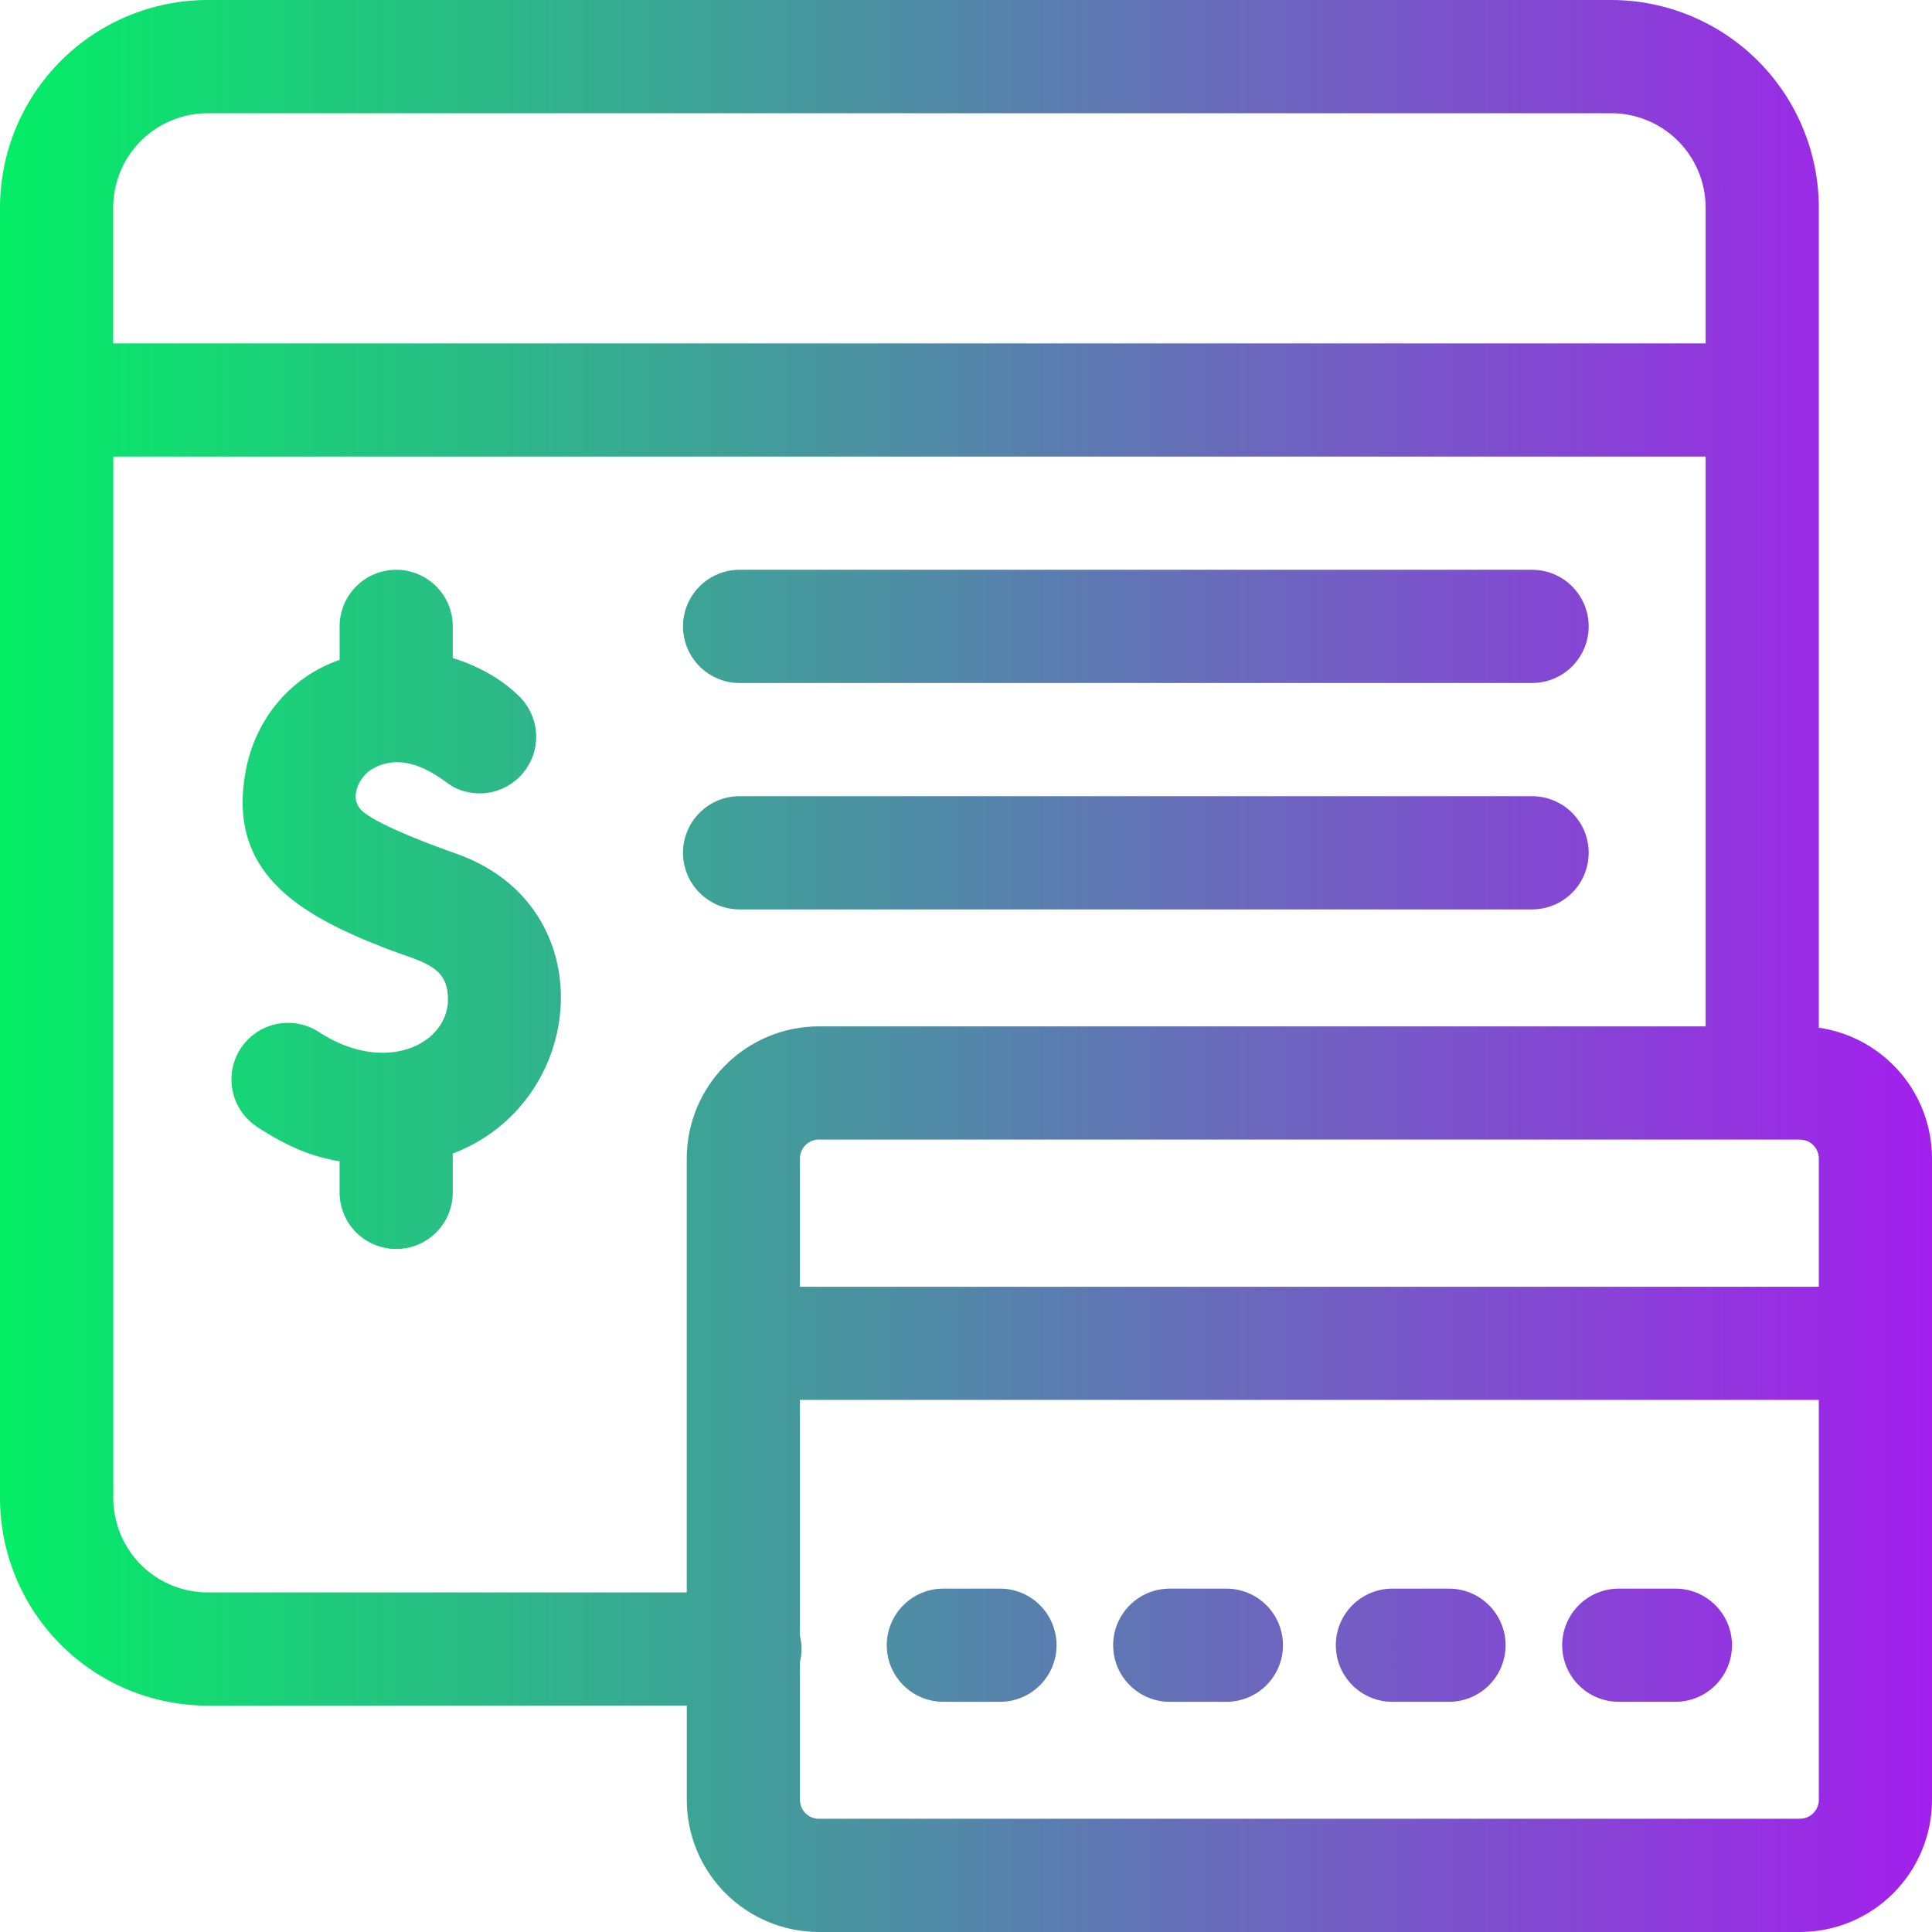 <svg width="48" height="48" viewBox="0 0 48 48" fill="none" xmlns="http://www.w3.org/2000/svg">
<g clip-path="url(#clip0)">
<path d="M45.188 25.534V5.156C45.186 3.789 44.642 2.478 43.675 1.511C42.708 0.545 41.397 0.001 40.03 0L5.156 0C3.789 0.002 2.478 0.545 1.512 1.512C0.545 2.478 0.002 3.789 0 5.156L0 37.22C0.002 38.587 0.545 39.898 1.512 40.864C2.478 41.831 3.789 42.374 5.156 42.376H17.063V44.72C17.064 45.59 17.41 46.423 18.025 47.038C18.64 47.653 19.474 47.999 20.343 48H44.72C45.59 47.999 46.423 47.653 47.038 47.038C47.653 46.422 47.999 45.589 48 44.719V28.78C47.999 27.991 47.714 27.229 47.198 26.633C46.681 26.037 45.968 25.646 45.187 25.533L45.188 25.534ZM44.718 28.313C44.842 28.313 44.962 28.362 45.05 28.45C45.138 28.538 45.188 28.657 45.188 28.781V31.969H19.875V28.78C19.875 28.656 19.925 28.537 20.013 28.449C20.101 28.362 20.22 28.312 20.344 28.312H44.719L44.718 28.313ZM5.157 2.813H40.032C40.653 2.814 41.249 3.061 41.688 3.5C42.128 3.939 42.375 4.535 42.376 5.156V8.531H2.812V5.156C2.813 4.535 3.06 3.939 3.499 3.5C3.939 3.061 4.535 2.814 5.156 2.813H5.157ZM5.157 39.563C4.536 39.562 3.94 39.315 3.501 38.876C3.062 38.436 2.815 37.84 2.814 37.219V11.344H42.376V25.5H20.344C19.474 25.501 18.64 25.847 18.024 26.462C17.409 27.077 17.063 27.911 17.062 28.781V39.563H5.156H5.157ZM44.72 45.187H20.344C20.22 45.187 20.101 45.137 20.013 45.05C19.925 44.962 19.875 44.843 19.875 44.719V41.294C19.926 41.08 19.926 40.858 19.875 40.644V34.78H45.188V44.718C45.188 44.842 45.138 44.961 45.05 45.049C44.962 45.137 44.842 45.186 44.718 45.186L44.72 45.187Z" fill="url(#paint0_linear)"/>
<path d="M11.339 21.21C10.793 21.018 9.479 20.538 9.027 20.173C8.634 19.858 8.919 19.29 9.255 19.1C10.164 18.586 11.046 19.438 11.265 19.553C11.568 19.71 11.916 19.752 12.247 19.672C12.578 19.591 12.868 19.394 13.065 19.115C13.261 18.837 13.35 18.497 13.314 18.159C13.279 17.82 13.122 17.506 12.873 17.274C12.829 17.24 12.306 16.674 11.249 16.349V15.562C11.249 15.189 11.101 14.831 10.838 14.568C10.574 14.304 10.216 14.156 9.844 14.156C9.471 14.156 9.113 14.304 8.849 14.568C8.586 14.831 8.438 15.189 8.438 15.562V16.394C7.239 16.804 6.351 17.844 6.106 19.143C5.636 21.639 7.356 22.705 9.613 23.573C10.412 23.88 10.995 23.963 11.11 24.593C11.336 25.857 9.659 26.776 7.926 25.642C7.614 25.438 7.234 25.366 6.869 25.442C6.504 25.518 6.184 25.737 5.979 26.049C5.775 26.361 5.703 26.741 5.78 27.107C5.856 27.472 6.074 27.791 6.386 27.996C7.159 28.501 7.764 28.742 8.437 28.851V29.625C8.437 29.998 8.585 30.355 8.848 30.619C9.112 30.883 9.47 31.031 9.843 31.031C10.216 31.031 10.574 30.883 10.838 30.619C11.101 30.355 11.249 29.998 11.249 29.625V28.66C14.601 27.386 15.021 22.512 11.339 21.21Z" fill="url(#paint1_linear)"/>
<path d="M24.844 39.469H23.437C23.064 39.469 22.707 39.617 22.443 39.881C22.179 40.145 22.031 40.502 22.031 40.875C22.031 41.248 22.179 41.606 22.443 41.869C22.707 42.133 23.064 42.281 23.437 42.281H24.844C25.217 42.281 25.575 42.133 25.838 41.869C26.102 41.606 26.25 41.248 26.25 40.875C26.25 40.502 26.102 40.145 25.838 39.881C25.575 39.617 25.217 39.469 24.844 39.469Z" fill="url(#paint2_linear)"/>
<path d="M30.469 39.469H29.062C28.689 39.469 28.332 39.617 28.068 39.881C27.804 40.145 27.656 40.502 27.656 40.875C27.656 41.248 27.804 41.606 28.068 41.869C28.332 42.133 28.689 42.281 29.062 42.281H30.469C30.842 42.281 31.2 42.133 31.463 41.869C31.727 41.606 31.875 41.248 31.875 40.875C31.875 40.502 31.727 40.145 31.463 39.881C31.2 39.617 30.842 39.469 30.469 39.469Z" fill="url(#paint3_linear)"/>
<path d="M35.999 39.469H34.593C34.221 39.469 33.863 39.617 33.599 39.881C33.336 40.145 33.188 40.502 33.188 40.875C33.188 41.248 33.336 41.606 33.599 41.869C33.863 42.133 34.221 42.281 34.593 42.281H35.999C36.372 42.281 36.73 42.133 36.994 41.869C37.257 41.606 37.406 41.248 37.406 40.875C37.406 40.502 37.257 40.145 36.994 39.881C36.73 39.617 36.372 39.469 35.999 39.469Z" fill="url(#paint4_linear)"/>
<path d="M41.624 39.469H40.218C39.846 39.469 39.488 39.617 39.224 39.881C38.961 40.145 38.812 40.502 38.812 40.875C38.812 41.248 38.961 41.606 39.224 41.869C39.488 42.133 39.846 42.281 40.218 42.281H41.624C41.997 42.281 42.355 42.133 42.619 41.869C42.882 41.606 43.031 41.248 43.031 40.875C43.031 40.502 42.882 40.145 42.619 39.881C42.355 39.617 41.997 39.469 41.624 39.469Z" fill="url(#paint5_linear)"/>
<path d="M18.375 16.969H38.063C38.436 16.969 38.794 16.821 39.058 16.557C39.322 16.293 39.47 15.935 39.47 15.562C39.47 15.189 39.322 14.832 39.058 14.568C38.794 14.304 38.436 14.156 38.063 14.156H18.375C18.002 14.156 17.645 14.304 17.381 14.568C17.117 14.832 16.969 15.189 16.969 15.562C16.969 15.935 17.117 16.293 17.381 16.557C17.645 16.821 18.002 16.969 18.375 16.969Z" fill="url(#paint6_linear)"/>
<path d="M18.375 22.594H38.063C38.436 22.594 38.794 22.446 39.058 22.182C39.322 21.918 39.47 21.56 39.47 21.187C39.47 20.814 39.322 20.456 39.058 20.193C38.794 19.929 38.436 19.781 38.063 19.781H18.375C18.002 19.781 17.645 19.929 17.381 20.193C17.117 20.456 16.969 20.814 16.969 21.187C16.969 21.56 17.117 21.918 17.381 22.182C17.645 22.446 18.002 22.594 18.375 22.594Z" fill="url(#paint7_linear)"/>
</g>
<defs>
<linearGradient id="paint0_linear" x1="48" y1="24" x2="0" y2="24" gradientUnits="userSpaceOnUse">
<stop stop-color="#A31FED"/>
<stop offset="1" stop-color="#03EE65"/>
</linearGradient>
<linearGradient id="paint1_linear" x1="47.999" y1="24" x2="-0" y2="24" gradientUnits="userSpaceOnUse">
<stop stop-color="#A31FED"/>
<stop offset="1" stop-color="#03EE65"/>
</linearGradient>
<linearGradient id="paint2_linear" x1="48" y1="24" x2="0" y2="24" gradientUnits="userSpaceOnUse">
<stop stop-color="#A31FED"/>
<stop offset="1" stop-color="#03EE65"/>
</linearGradient>
<linearGradient id="paint3_linear" x1="48" y1="24" x2="0" y2="24" gradientUnits="userSpaceOnUse">
<stop stop-color="#A31FED"/>
<stop offset="1" stop-color="#03EE65"/>
</linearGradient>
<linearGradient id="paint4_linear" x1="47.999" y1="24" x2="-0" y2="24" gradientUnits="userSpaceOnUse">
<stop stop-color="#A31FED"/>
<stop offset="1" stop-color="#03EE65"/>
</linearGradient>
<linearGradient id="paint5_linear" x1="47.999" y1="24" x2="-0" y2="24" gradientUnits="userSpaceOnUse">
<stop stop-color="#A31FED"/>
<stop offset="1" stop-color="#03EE65"/>
</linearGradient>
<linearGradient id="paint6_linear" x1="48" y1="24" x2="0" y2="24" gradientUnits="userSpaceOnUse">
<stop stop-color="#A31FED"/>
<stop offset="1" stop-color="#03EE65"/>
</linearGradient>
<linearGradient id="paint7_linear" x1="48" y1="24" x2="0" y2="24" gradientUnits="userSpaceOnUse">
<stop stop-color="#A31FED"/>
<stop offset="1" stop-color="#03EE65"/>
</linearGradient>
<clipPath id="clip0">
<rect width="48" height="48" fill="white"/>
</clipPath>
</defs>
</svg>
